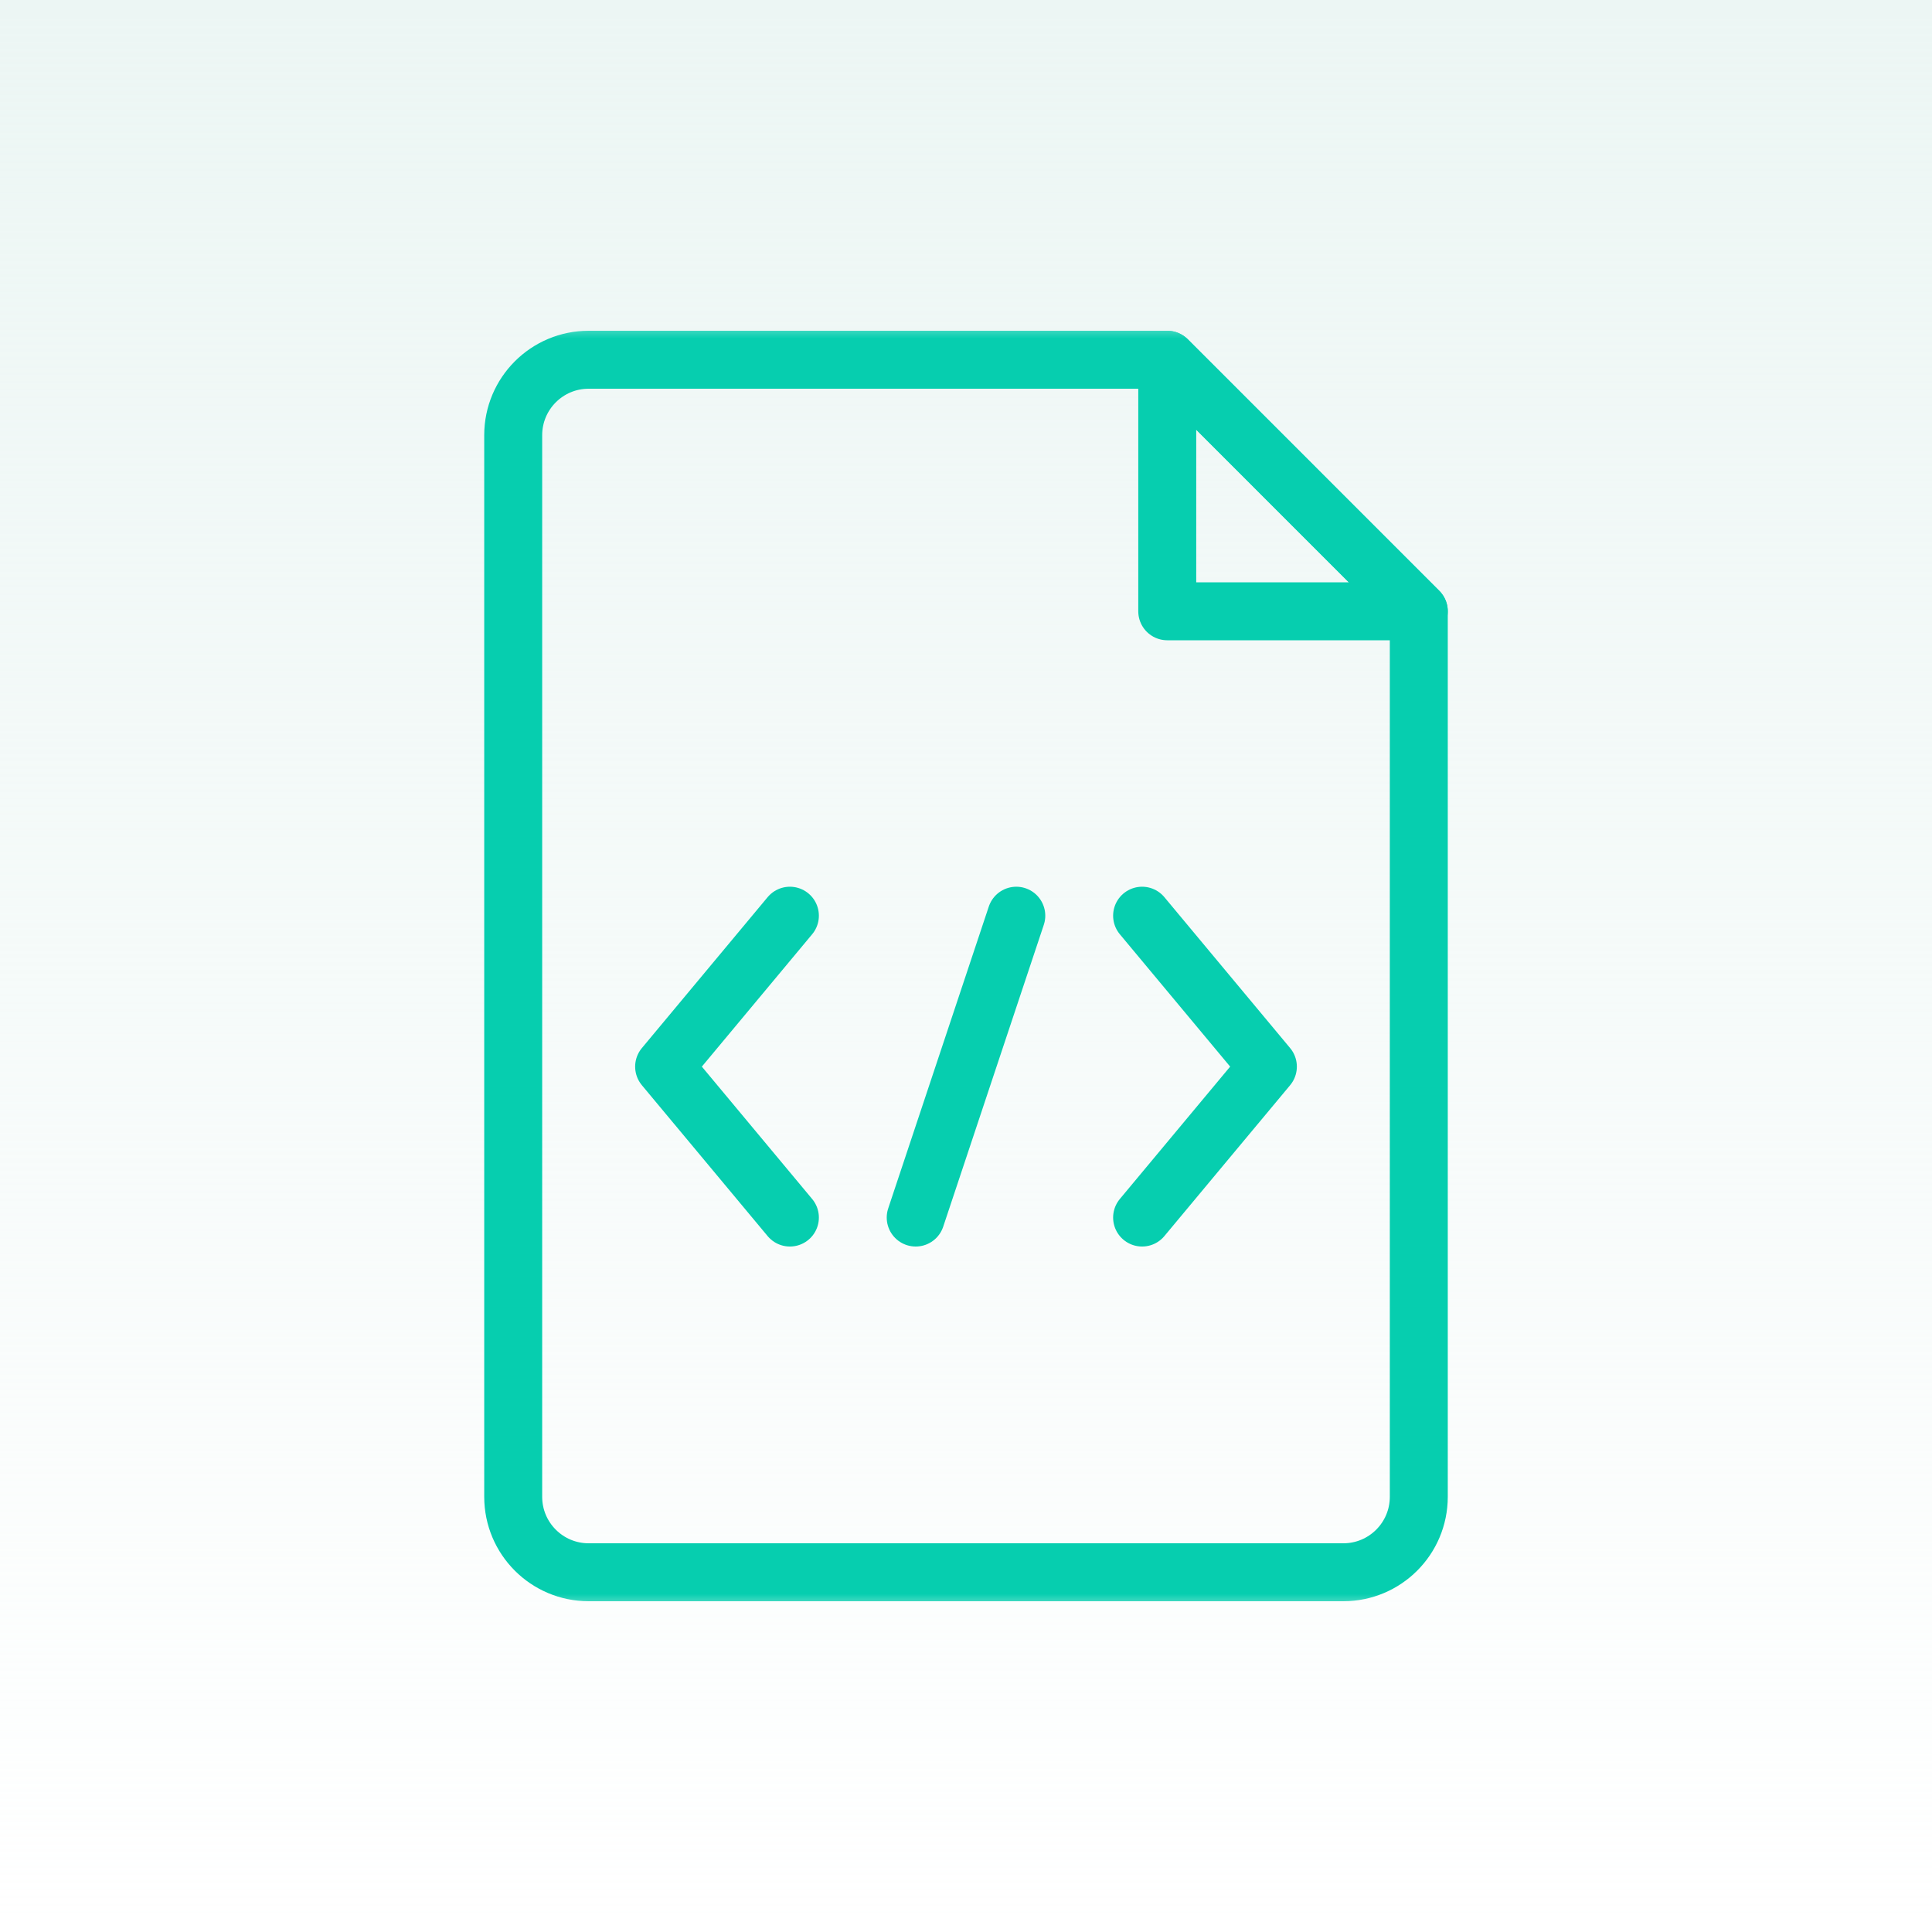 <svg width="60" height="60" viewBox="0 0 60 60" fill="none" xmlns="http://www.w3.org/2000/svg">
<rect width="60" height="60" fill="url(#paint0_linear_5159_2586)"/>
<mask id="mask0_5159_2586" style="mask-type:luminance" maskUnits="userSpaceOnUse" x="10" y="10" width="40" height="40">
<path d="M49.333 49.333V10.667H10.667V49.333H49.333Z" fill="white" stroke="white" stroke-width="1.333"/>
</mask>
<g mask="url(#mask0_5159_2586)">
<path d="M36.25 11.172H18.281C16.987 11.172 15.938 12.221 15.938 13.516V46.484C15.938 47.779 16.987 48.828 18.281 48.828H41.719C43.013 48.828 44.062 47.779 44.062 46.484V18.985L36.25 11.172Z" stroke="#06CEAF" stroke-width="1.8" stroke-miterlimit="10" stroke-linecap="round" stroke-linejoin="round"/>
<path d="M36.25 11.172V18.984H44.062L36.25 11.172Z" stroke="#06CEAF" stroke-width="1.8" stroke-miterlimit="10" stroke-linecap="round" stroke-linejoin="round"/>
<path d="M35.469 37.812L39.375 33.125L35.469 28.438" stroke="#06CEAF" stroke-width="1.8" stroke-miterlimit="10" stroke-linecap="round" stroke-linejoin="round"/>
<path d="M24.531 37.812L20.625 33.125L24.531 28.438" stroke="#06CEAF" stroke-width="1.8" stroke-miterlimit="10" stroke-linecap="round" stroke-linejoin="round"/>
<path d="M28.438 37.812L31.562 28.438" stroke="#06CEAF" stroke-width="1.8" stroke-miterlimit="10" stroke-linecap="round" stroke-linejoin="round"/>
</g>
<defs>
<linearGradient id="paint0_linear_5159_2586" x1="30" y1="0" x2="30" y2="60" gradientUnits="userSpaceOnUse">
<stop stop-color="#ECF6F4"/>
<stop offset="1" stop-color="#ECF6F4" stop-opacity="0"/>
</linearGradient>
</defs>
</svg>
